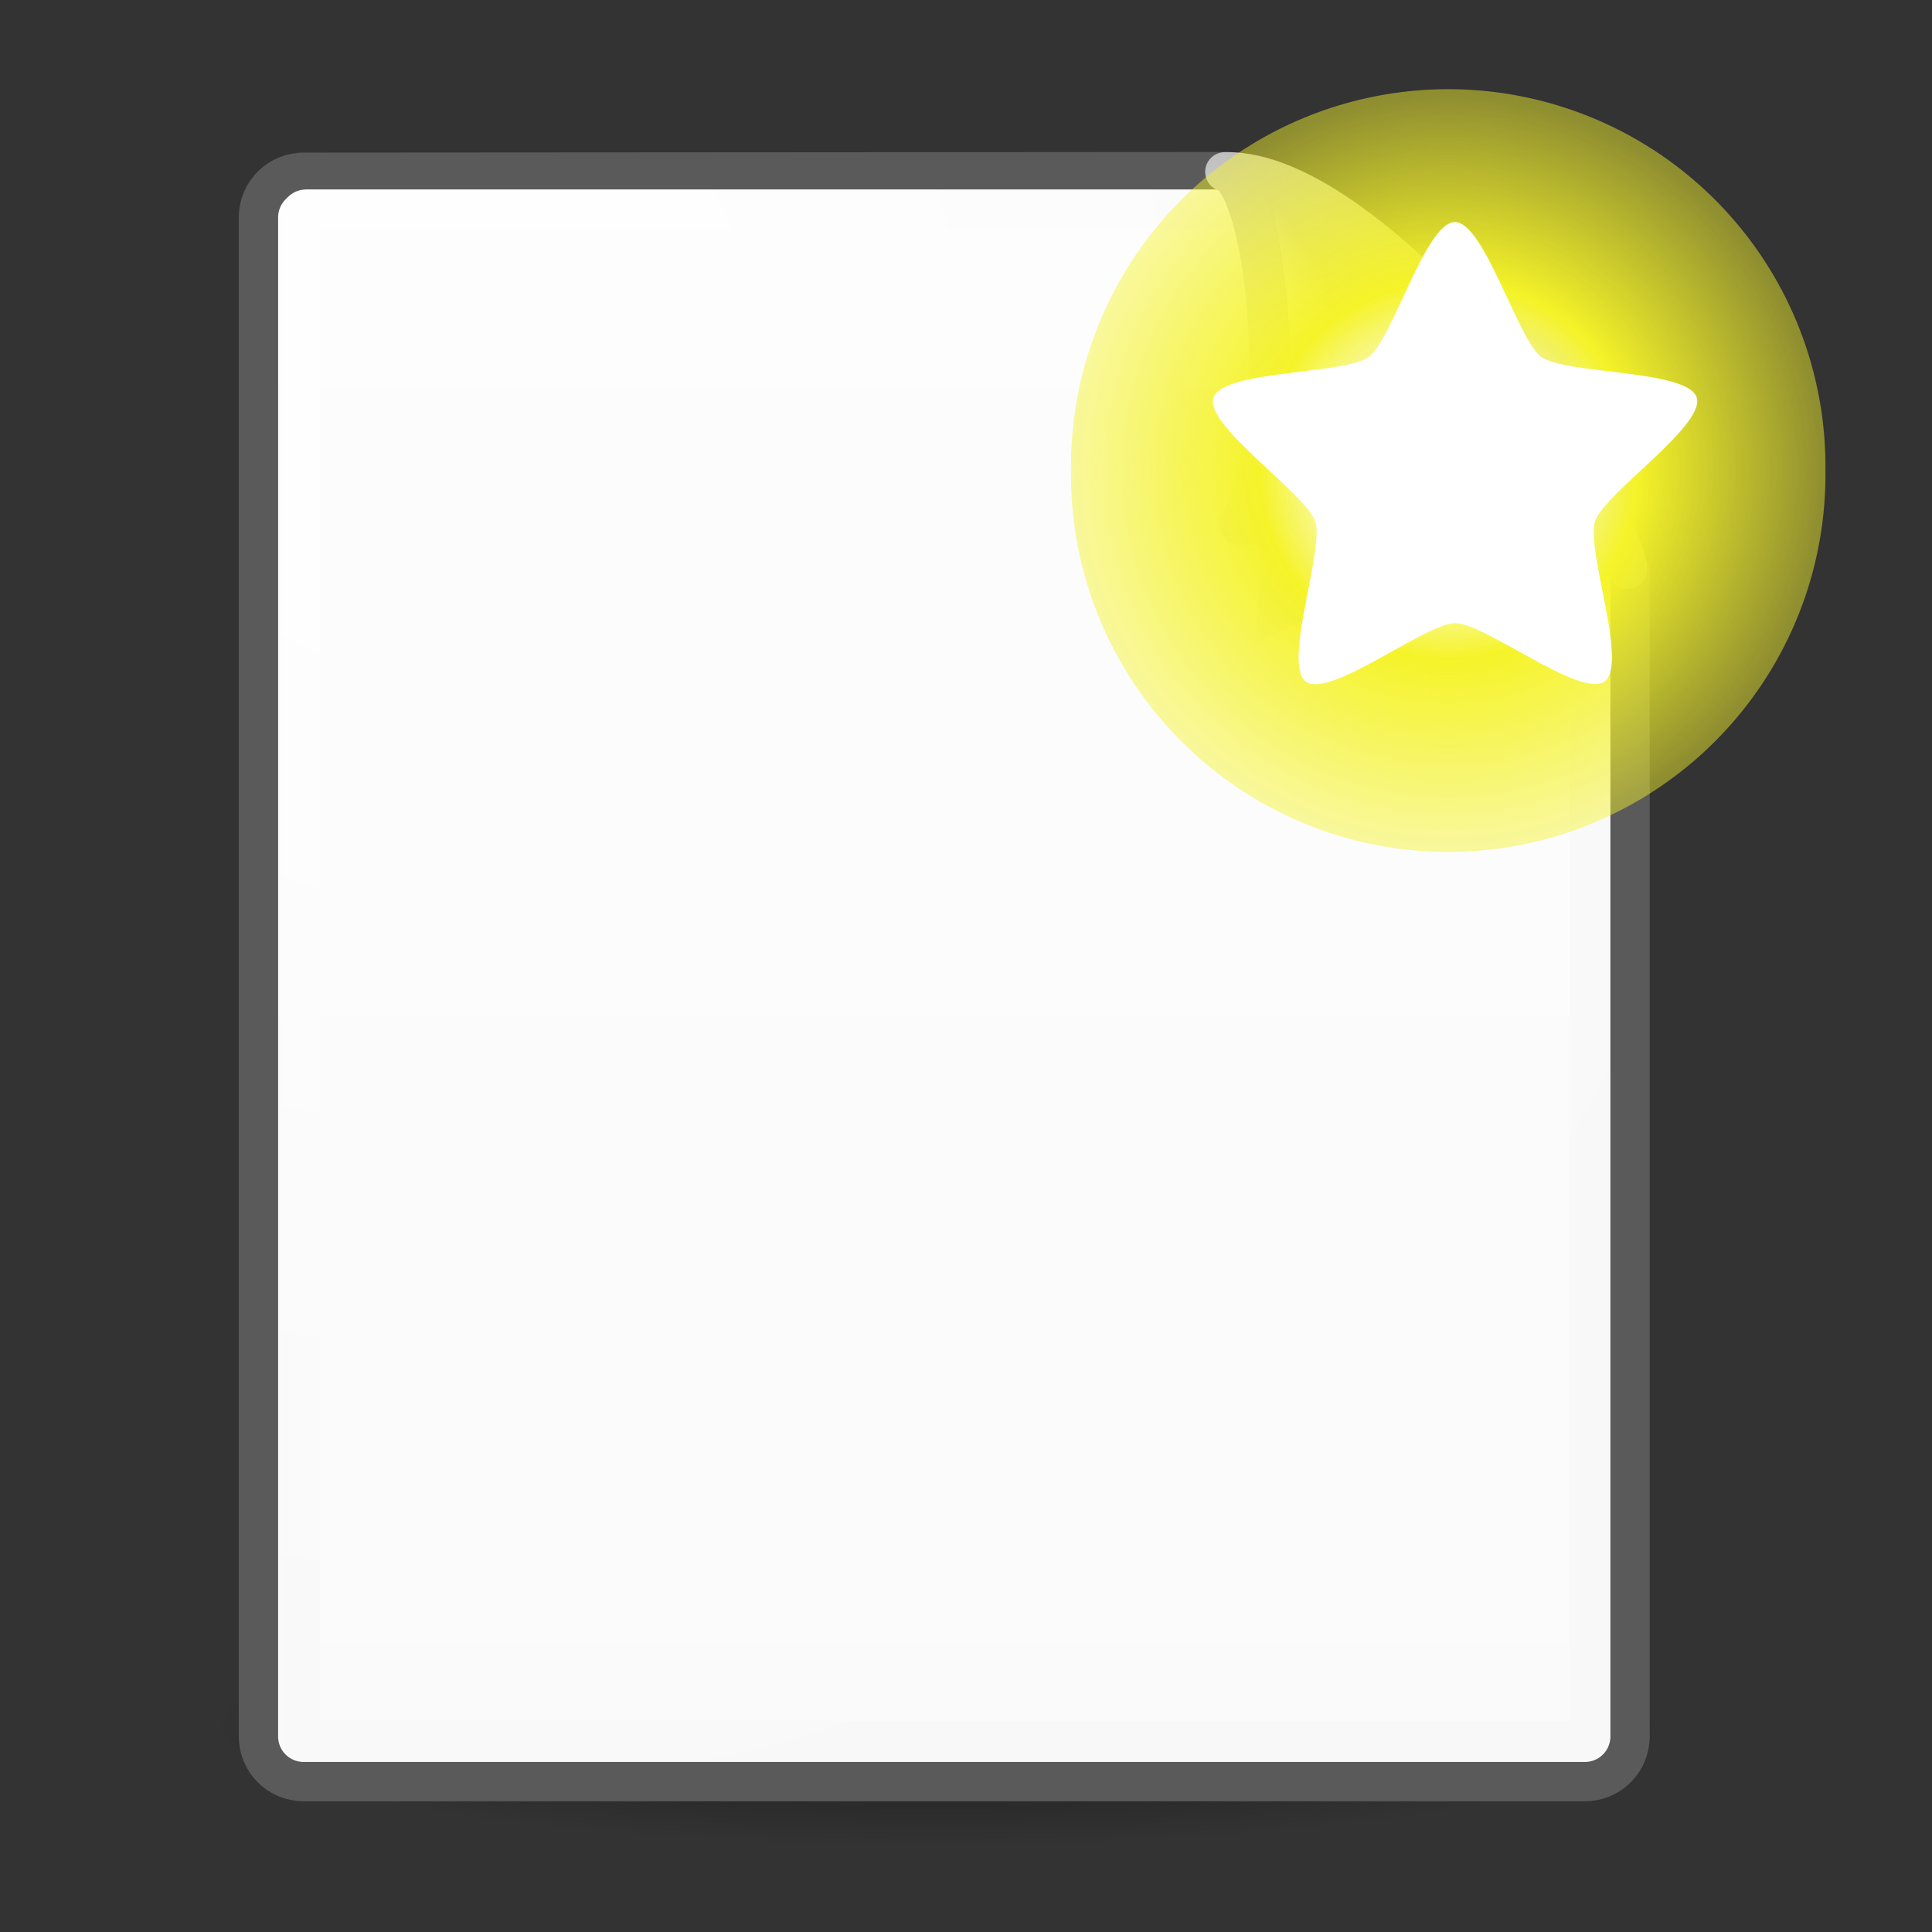 <?xml version="1.0" encoding="UTF-8" standalone="no"?>
<!-- Created with Inkscape (http://www.inkscape.org/) -->

<svg
   xmlns:dc="http://purl.org/dc/elements/1.1/"
   xmlns:cc="http://creativecommons.org/ns#"
   xmlns:rdf="http://www.w3.org/1999/02/22-rdf-syntax-ns#"
   xmlns:svg="http://www.w3.org/2000/svg"
   xmlns="http://www.w3.org/2000/svg"
   xmlns:xlink="http://www.w3.org/1999/xlink"
   xmlns:sodipodi="http://sodipodi.sourceforge.net/DTD/sodipodi-0.dtd"
   xmlns:inkscape="http://www.inkscape.org/namespaces/inkscape"
   width="256px"
   height="256px"
   id="svg3665"
   version="1.1"
   inkscape:version="0.48.4 r9939"
   sodipodi:docname="document-new.svg">
  <rect width="100%" height="100%" fill="#333333" stroke="none"/>
  <defs
     id="defs3667">
    <linearGradient
       id="linearGradient3041">
      <stop
         style="stop-color:#f9f9f9;stop-opacity:1;"
         offset="0"
         id="stop3043" />
      <stop
         style="stop-color:#ffffff;stop-opacity:1;"
         offset="1"
         id="stop3045" />
    </linearGradient>
    <linearGradient
       id="linearGradient3035">
      <stop
         style="stop-color:#ffffff;stop-opacity:1;"
         offset="0"
         id="stop3037" />
      <stop
         style="stop-color:#8a8a8a;stop-opacity:1;"
         offset="1"
         id="stop3039" />
    </linearGradient>
    <linearGradient
       id="linearGradient3029">
      <stop
         style="stop-color:#fafafa;stop-opacity:1;"
         offset="0"
         id="stop3031" />
      <stop
         style="stop-color:#bbbbbb;stop-opacity:1;"
         offset="1"
         id="stop3033" />
    </linearGradient>
    <radialGradient
       inkscape:collect="always"
       xlink:href="#linearGradient4542"
       id="radialGradient4548"
       cx="24.307"
       cy="42.078"
       fx="24.307"
       fy="42.078"
       r="15.822"
       gradientTransform="matrix(1,0,0,0.285,0,30.089)"
       gradientUnits="userSpaceOnUse" />
    <linearGradient
       inkscape:collect="always"
       id="linearGradient4542">
      <stop
         style="stop-color:#000000;stop-opacity:1;"
         offset="0"
         id="stop4544" />
      <stop
         style="stop-color:#000000;stop-opacity:0;"
         offset="1"
         id="stop4546" />
    </linearGradient>
    <linearGradient
       id="linearGradient259">
      <stop
         id="stop260"
         offset="0"
         style="stop-color:#fafafa;stop-opacity:1;" />
      <stop
         id="stop261"
         offset="1"
         style="stop-color:#bbbbbb;stop-opacity:1;" />
    </linearGradient>
    <linearGradient
       id="linearGradient269">
      <stop
         id="stop270"
         offset="0"
         style="stop-color:#ffffff;stop-opacity:1;" />
      <stop
         id="stop271"
         offset="1"
         style="stop-color:#8a8a8a;stop-opacity:1;" />
    </linearGradient>
    <radialGradient
       inkscape:collect="always"
       xlink:href="#linearGradient15662"
       id="radialGradient15668"
       gradientUnits="userSpaceOnUse"
       gradientTransform="matrix(5.046,0,0,5.382,17.308,7.191)"
       cx="8.144"
       cy="7.268"
       fx="8.144"
       fy="7.268"
       r="38.159" />
    <linearGradient
       id="linearGradient15662">
      <stop
         id="stop15664"
         offset="0"
         style="stop-color:#ffffff;stop-opacity:1;" />
      <stop
         id="stop15666"
         offset="1"
         style="stop-color:#f8f8f8;stop-opacity:1;" />
    </linearGradient>
    <radialGradient
       inkscape:collect="always"
       xlink:href="#linearGradient4790"
       id="radialGradient4796"
       cx="37.03"
       cy="12.989"
       fx="37.03"
       fy="12.989"
       r="4.293"
       gradientTransform="matrix(9.092,0,0,6.69,-138.698,-14.305)"
       gradientUnits="userSpaceOnUse" />
    <linearGradient
       inkscape:collect="always"
       id="linearGradient4790">
      <stop
         style="stop-color:#000000;stop-opacity:1;"
         offset="0"
         id="stop4792" />
      <stop
         style="stop-color:#000000;stop-opacity:0;"
         offset="1"
         id="stop4794" />
    </linearGradient>
    <radialGradient
       inkscape:collect="always"
       xlink:href="#linearGradient259"
       id="radialGradient5352"
       gradientUnits="userSpaceOnUse"
       gradientTransform="matrix(0.773,0.053,-0.058,0.846,130.428,70.616)"
       cx="30.654"
       cy="14.937"
       fx="30.654"
       fy="14.937"
       r="86.708" />
    <linearGradient
       id="linearGradient3632">
      <stop
         id="stop3634"
         offset="0"
         style="stop-color:#fafafa;stop-opacity:1;" />
      <stop
         id="stop3636"
         offset="1"
         style="stop-color:#bbbbbb;stop-opacity:1;" />
    </linearGradient>
    <radialGradient
       inkscape:collect="always"
       xlink:href="#linearGradient269"
       id="radialGradient5350"
       gradientUnits="userSpaceOnUse"
       gradientTransform="matrix(1.729,0,0,1.844,104.607,53.758)"
       cx="31.863"
       cy="2.367"
       fx="31.863"
       fy="2.367"
       r="37.752" />
    <linearGradient
       id="linearGradient3639">
      <stop
         id="stop3641"
         offset="0"
         style="stop-color:#a3a3a3;stop-opacity:1;" />
      <stop
         id="stop3643"
         offset="1"
         style="stop-color:#8a8a8a;stop-opacity:1;" />
    </linearGradient>
    <linearGradient
       inkscape:collect="always"
       xlink:href="#linearGradient2251"
       id="linearGradient8166"
       gradientUnits="userSpaceOnUse"
       gradientTransform="matrix(-0.171,-5.209,5.209,-0.171,-3.866,238.658)"
       x1="33.396"
       y1="36.921"
       x2="34.17"
       y2="38.07" />
    <linearGradient
       inkscape:collect="always"
       id="linearGradient2251">
      <stop
         style="stop-color:#ffffff;stop-opacity:1;"
         offset="0"
         id="stop2253" />
      <stop
         style="stop-color:#ffffff;stop-opacity:0;"
         offset="1"
         id="stop2255" />
    </linearGradient>
    <radialGradient
       inkscape:collect="always"
       xlink:href="#linearGradient2378"
       id="radialGradient3271"
       cx="38.659"
       cy="9.341"
       fx="38.659"
       fy="9.341"
       r="8.342"
       gradientUnits="userSpaceOnUse" />
    <linearGradient
       id="linearGradient2378">
      <stop
         style="stop-color:#ffffff;stop-opacity:1;"
         offset="0"
         id="stop2380" />
      <stop
         id="stop4146"
         offset="0.25"
         style="stop-color:#fefede;stop-opacity:0.918;" />
      <stop
         id="stop2386"
         offset="0.5"
         style="stop-color:#f5f328;stop-opacity:1;" />
      <stop
         style="stop-color:#f5f32d;stop-opacity:0.469;"
         offset="1"
         id="stop2382" />
    </linearGradient>
    <radialGradient
       r="15.822"
       fy="42.078"
       fx="24.307"
       cy="42.078"
       cx="24.307"
       gradientTransform="matrix(1,0,0,0.285,0,30.089)"
       gradientUnits="userSpaceOnUse"
       id="radialGradient3663"
       xlink:href="#linearGradient4542"
       inkscape:collect="always" />
    <linearGradient
       inkscape:collect="always"
       xlink:href="#linearGradient3041"
       id="linearGradient3047"
       x1="56.569"
       y1="342.778"
       x2="56.569"
       y2="-156.479"
       gradientUnits="userSpaceOnUse" />
  </defs>
  <sodipodi:namedview
     id="base"
     pagecolor="#ffffff"
     bordercolor="#666666"
     borderopacity="1.0"
     inkscape:pageopacity="0.0"
     inkscape:pageshadow="2"
     inkscape:zoom="0.97227182"
     inkscape:cx="-45.153613"
     inkscape:cy="109.25761"
     inkscape:current-layer="layer1"
     showgrid="true"
     inkscape:document-units="px"
     inkscape:grid-bbox="true"
     inkscape:window-width="1035"
     inkscape:window-height="841"
     inkscape:window-x="684"
     inkscape:window-y="187"
     inkscape:window-maximized="0" />
  <g
     id="layer1"
     inkscape:label="Layer 1"
     inkscape:groupmode="layer">
    <path
       sodipodi:type="arc"
       style="opacity:0.473;color:#000000;fill:url(#radialGradient3663);fill-opacity:1;fill-rule:evenodd;stroke:none;stroke-width:2;marker:none;visibility:visible;display:inline;overflow:visible"
       id="path3667"
       sodipodi:cx="24.306795"
       sodipodi:cy="42.07798"
       sodipodi:rx="15.821514"
       sodipodi:ry="4.5078058"
       d="m 40.128,42.078 a 15.822,4.508 0 1 1 -31.643,0 15.822,4.508 0 1 1 31.643,0 z"
       transform="matrix(6.114,0,0,3.576,-24.408,78.144)"
       inkscape:r_cx="true"
       inkscape:r_cy="true" />
    <path
       inkscape:connector-curvature="0"
       style="color:#000000;fill:url(#linearGradient3047);fill-opacity:1;fill-rule:nonzero;stroke:#5a5a5a;stroke-width:5.211;stroke-linecap:round;stroke-linejoin:round;stroke-miterlimit:4;stroke-opacity:1;stroke-dashoffset:0;marker:none;visibility:visible;display:block;overflow:visible"
       d="M 40.233,22.825 162.423,22.743 c 0,0 53.567,49.735 53.567,53.053 l 0,154.29 c 0,3.317 -2.671,5.988 -5.988,5.988 l -169.768,0 c -3.317,0 -5.988,-2.671 -5.988,-5.988 l 0,-201.273 c 0,-3.317 2.671,-5.988 5.988,-5.988 z"
       id="rect15391"
       sodipodi:nodetypes="ccccccccc" />
    <path
       inkscape:connector-curvature="0"
       style="color:#000000;fill:none;stroke:url(#radialGradient15668);stroke-width:5.211;stroke-linecap:round;stroke-linejoin:round;stroke-miterlimit:4;stroke-opacity:1;stroke-dashoffset:0;marker:none;visibility:visible;display:block;overflow:visible"
       d="m 40.559,27.71 129.639,0 c 0,0 40.39,41.802 40.39,42.232 l 0,159.952 c 0,0.43 -0.346,0.777 -0.777,0.777 l -169.252,0 c -0.43,0 -0.777,-0.346 -0.777,-0.777 l 0,-201.408 c 0,-0.43 0.347,-0.777 0.777,-0.777 z"
       id="rect15660"
       sodipodi:nodetypes="ccccccccc" />
    <path
       inkscape:connector-curvature="0"
       inkscape:r_cy="true"
       inkscape:r_cx="true"
       style="opacity:0.357;color:#000000;fill:url(#radialGradient4796);fill-opacity:1;fill-rule:evenodd;stroke:none;stroke-width:1;marker:none;visibility:visible;display:inline;overflow:visible"
       d="M 213.419,76.058 C 209.623,69.04 181.614,56.617 167.035,52.451 c 0.883,8.197 -0.64,32.925 -0.64,32.925 10.748,-7.166 42.955,-10.163 47.023,-9.318 z"
       id="path5348"
       sodipodi:nodetypes="cccc" />
    <path
       inkscape:connector-curvature="0"
       style="color:#000000;fill:url(#radialGradient5352);fill-opacity:1;fill-rule:nonzero;stroke:url(#radialGradient5350);stroke-width:5.211;stroke-linecap:butt;stroke-linejoin:round;stroke-miterlimit:4;stroke-opacity:1;stroke-dasharray:none;stroke-dashoffset:0;marker:none;visibility:visible;display:block;overflow:visible"
       d="m 215.635,75.421 c 0.069,-7.375 -33.105,-53.193 -53.338,-52.654 5.071,1.214 9.122,32.144 1.879,46.8 14.331,0 46.436,-3.83 51.459,5.854 z"
       id="path2210"
       sodipodi:nodetypes="cccc"
       inkscape:r_cx="true"
       inkscape:r_cy="true" />
    <path
       inkscape:connector-curvature="0"
       sodipodi:nodetypes="cccc"
       id="path2247"
       d="m 203.707,64.201 c -3.796,-7.018 -21.671,-26.419 -31.691,-32.866 1.245,7.431 2.799,19.19 -0.41,32.544 0,0 28.032,-0.523 32.1,0.322 z"
       style="color:#000000;fill:none;stroke:url(#linearGradient8166);stroke-width:5.211;stroke-linecap:butt;stroke-linejoin:miter;stroke-miterlimit:4;stroke-opacity:1;stroke-dasharray:none;stroke-dashoffset:0;marker:none;visibility:visible;display:inline;overflow:visible"
       inkscape:r_cx="true"
       inkscape:r_cy="true" />
    <path
       sodipodi:type="arc"
       style="fill:url(#radialGradient3271);fill-opacity:1;fill-rule:evenodd;stroke:none;display:inline"
       id="path2388"
       sodipodi:cx="38.658855"
       sodipodi:cy="9.3411446"
       sodipodi:rx="8.341651"
       sodipodi:ry="8.341651"
       d="m 47.001,9.341 a 8.342,8.342 0 1 1 -16.683,0 8.342,8.342 0 1 1 16.683,0 z"
       transform="matrix(5.992,0,0,5.992,-39.75,6.38)" />
    <path
       sodipodi:type="star"
       style="color:#000000;fill:#ffffff;fill-opacity:1;fill-rule:evenodd;stroke:none;stroke-width:0.5;marker:none;visibility:visible;display:inline;overflow:visible"
       id="path1345"
       sodipodi:sides="5"
       sodipodi:cx="36.9375"
       sodipodi:cy="11.125"
       sodipodi:r1="8.755579"
       sodipodi:r2="5.0676599"
       sodipodi:arg1="0.52359878"
       sodipodi:arg2="1.1519173"
       inkscape:flatsided="false"
       inkscape:rounded="0.18352206"
       inkscape:randomized="0"
       d="m 44.52,15.503 c -0.507,0.878 -4.595,-0.161 -5.521,0.252 -0.927,0.413 -2.889,4.146 -3.882,3.935 -0.992,-0.211 -1.267,-4.42 -1.946,-5.173 -0.679,-0.754 -4.836,-1.467 -4.942,-2.476 -0.106,-1.009 3.812,-2.571 4.319,-3.449 0.507,-0.878 -0.099,-5.052 0.828,-5.465 0.927,-0.413 3.623,2.831 4.615,3.042 0.992,0.211 4.774,-1.656 5.453,-0.902 0.679,0.754 -1.573,4.32 -1.467,5.329 0.106,1.009 3.05,4.029 2.543,4.908 z"
       transform="matrix(3.513,1.561,-1.561,3.513,80.42,-33.66)" />
  </g>
</svg>
